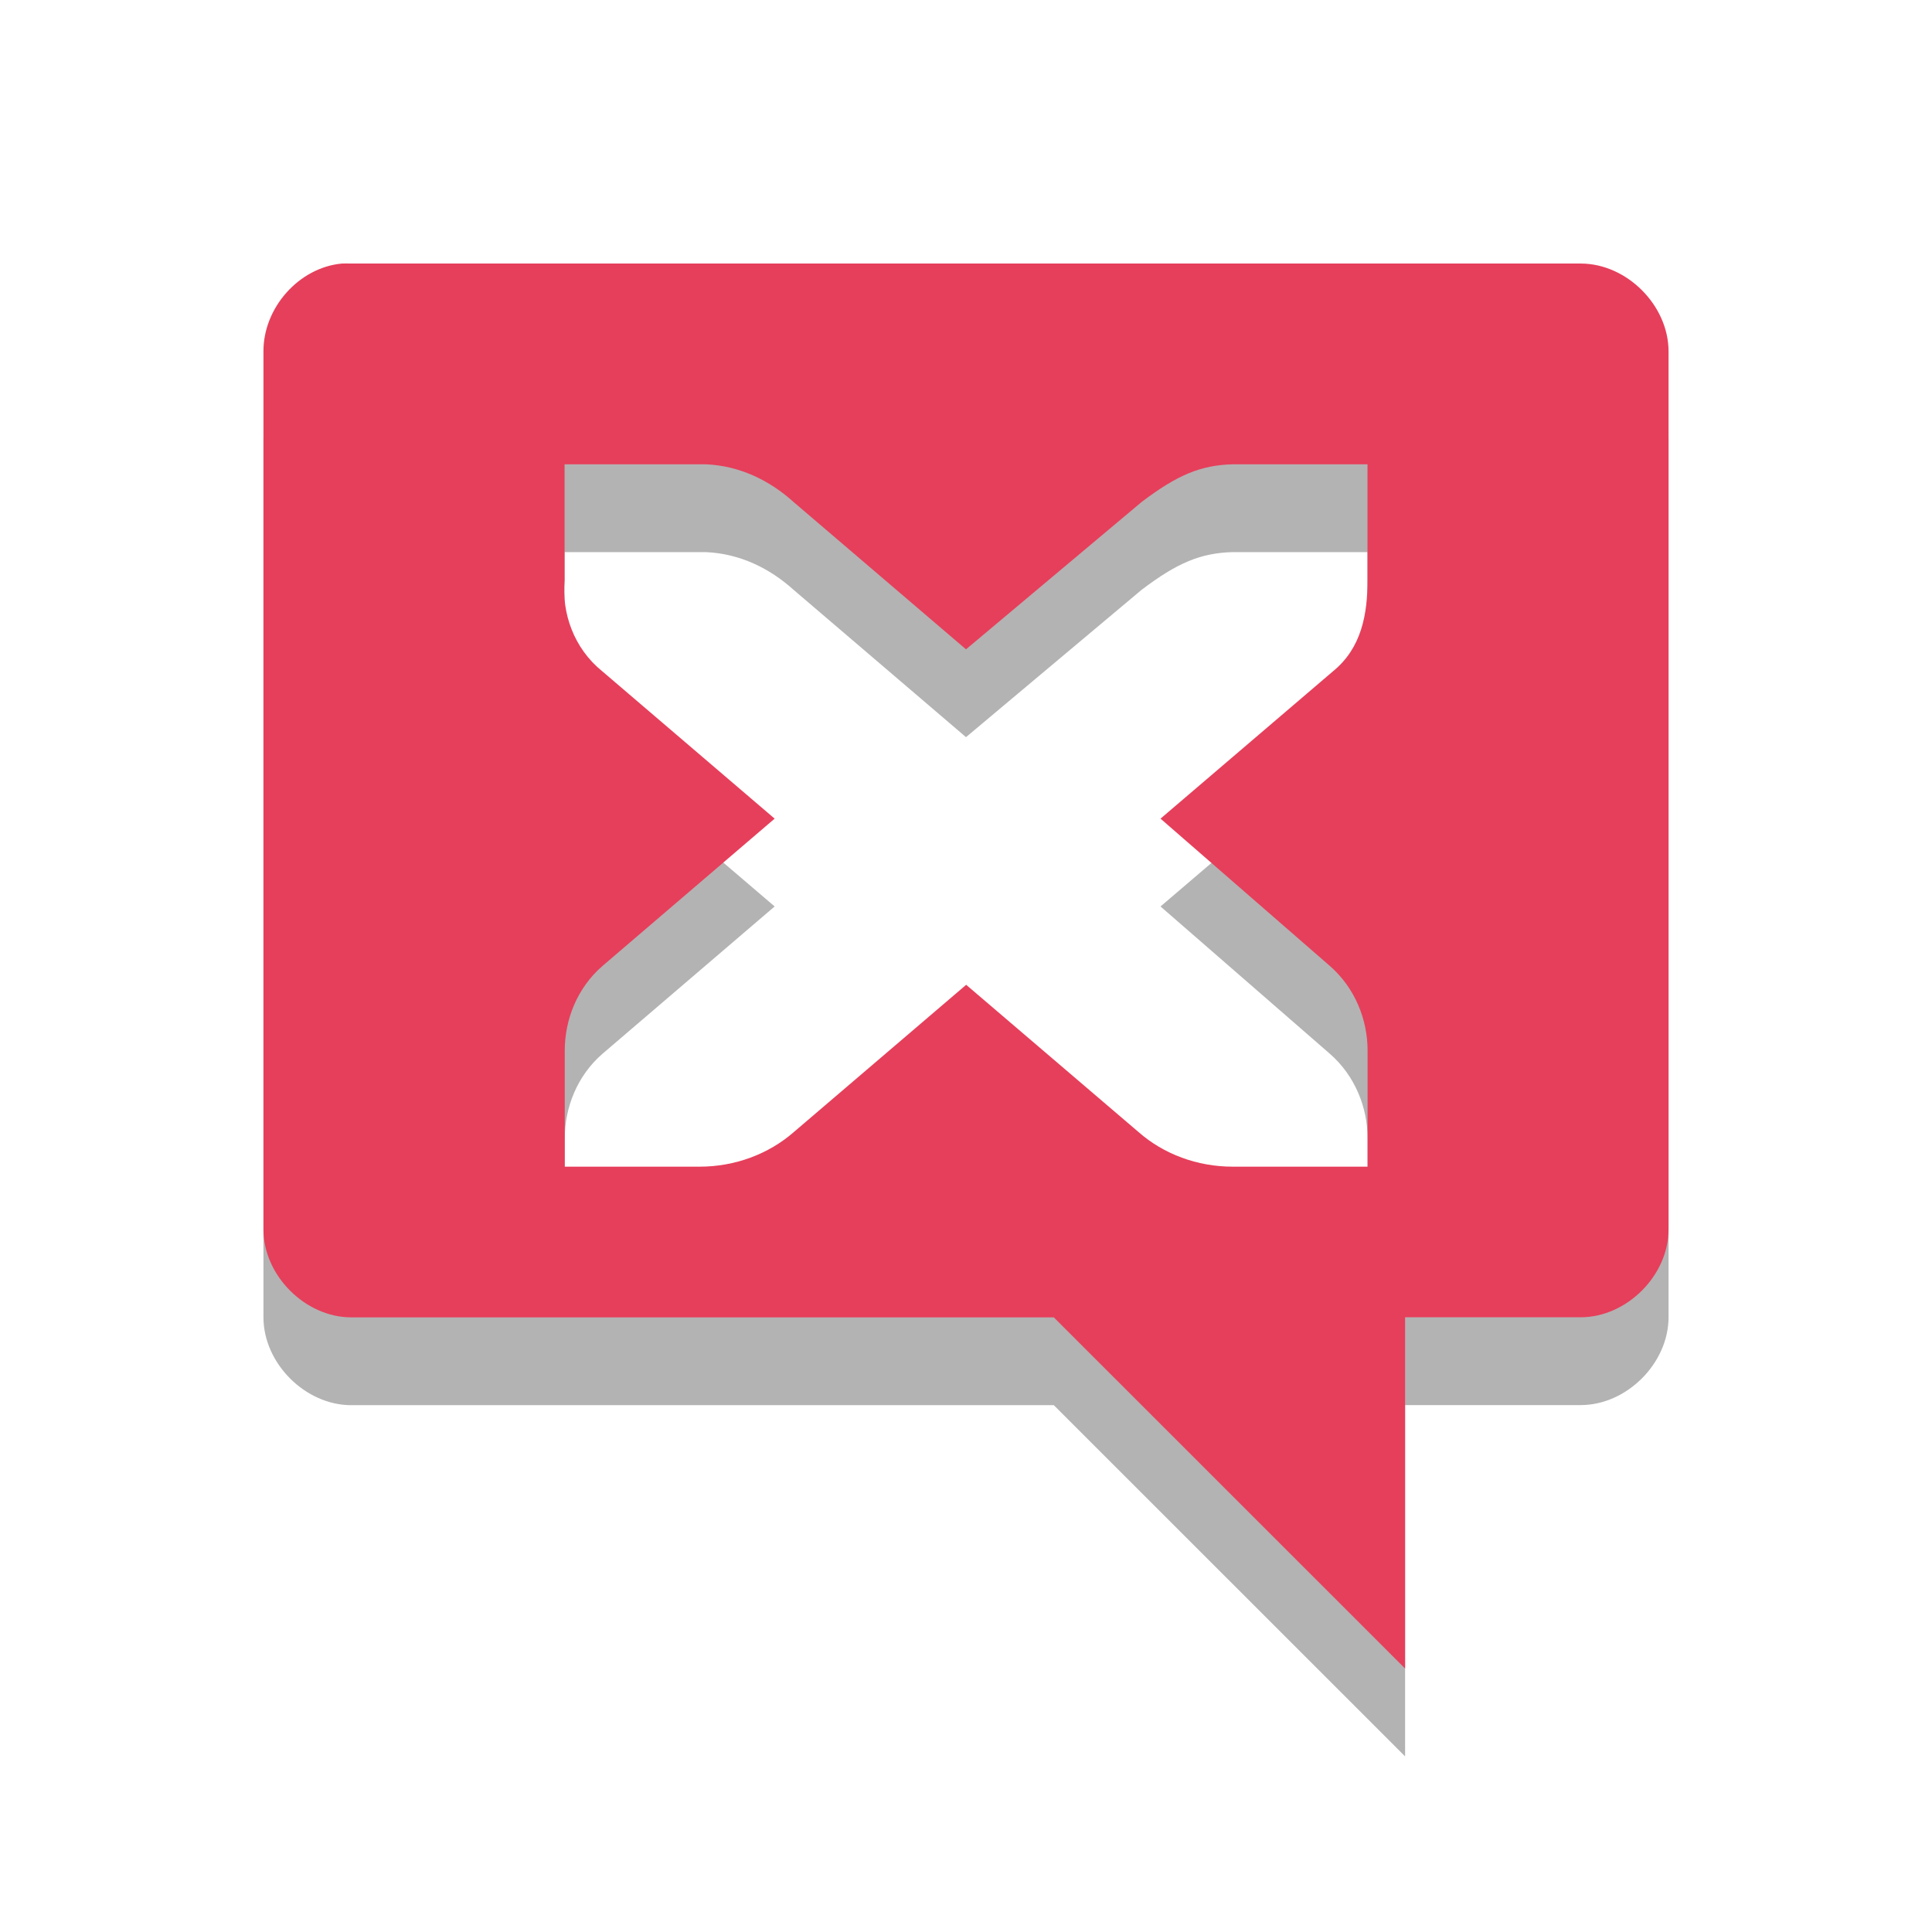 <?xml version="1.0" encoding="UTF-8" standalone="no"?>
<svg
   xmlns:dc="http://purl.org/dc/elements/1.1/"
   xmlns:cc="http://creativecommons.org/ns#"
   xmlns:rdf="http://www.w3.org/1999/02/22-rdf-syntax-ns#"
   xmlns:svg="http://www.w3.org/2000/svg"
   xmlns="http://www.w3.org/2000/svg"
   xmlns:sodipodi="http://sodipodi.sourceforge.net/DTD/sodipodi-0.dtd"
   xmlns:inkscape="http://www.inkscape.org/namespaces/inkscape"
   width="22"
   viewBox="0 0 22 22"
   height="22"
   id="svg2"
   version="1.1"
   inkscape:version="0.48.4 r9939"
   sodipodi:docname="user-offline.svg">
  <defs
     id="defs10">
    <g
       clip-path="url(#clip1)"
       id="surface6">
      <path
         id="path3784"
         d="m 12.48,3.637 c 0.625,-0.02 1.246,0.285 1.543,0.758 0.297,0.473 0.258,1.09 -0.102,1.531 l -5.625,7.281 C 7.742,13.918 6.395,14.031 5.691,13.418 l -3.375,-2.91 C 1.629,9.98 1.594,8.941 2.246,8.383 2.898,7.824 4.102,7.859 4.707,8.457 l 1.918,1.656 4.484,-5.812 C 11.406,3.906 11.934,3.648 12.48,3.637 z"
         style="fill:#000000;fill-opacity:1;fill-rule:nonzero;stroke:none"
         inkscape:connector-curvature="0" />
    </g>
    <clipPath
       id="clip1">
      <rect
         id="rect3781"
         height="16"
         width="16"
         x="0"
         y="0" />
    </clipPath>
    <mask
       id="mask0">
      <g
         id="g3776"
         style="filter:url(#alpha)">
        <rect
           id="rect3778"
           style="fill:#000000;fill-opacity:0.302;stroke:none"
           height="16"
           width="16"
           y="0"
           x="0" />
      </g>
    </mask>
    <filter
       height="1"
       width="1"
       y="0"
       x="0"
       filterUnits="objectBoundingBox"
       id="alpha"
       color-interpolation-filters="sRGB">
      <feColorMatrix
         id="feColorMatrix3773"
         values="0 0 0 0 1 0 0 0 0 1 0 0 0 0 1 0 0 0 1 0"
         in="SourceGraphic"
         type="matrix" />
    </filter>
  </defs>
  <sodipodi:namedview
     pagecolor="#ffffff"
     bordercolor="#666666"
     borderopacity="1"
     objecttolerance="10"
     gridtolerance="10"
     guidetolerance="10"
     inkscape:pageopacity="0"
     inkscape:pageshadow="2"
     inkscape:window-width="1366"
     inkscape:window-height="742"
     id="namedview8"
     showgrid="false"
     showguides="true"
     inkscape:guide-bbox="true"
     inkscape:zoom="16.940914"
     inkscape:cx="8.254341"
     inkscape:cy="7.3437932"
     inkscape:window-x="0"
     inkscape:window-y="26"
     inkscape:window-maximized="1"
     inkscape:current-layer="svg2">
    <sodipodi:guide
       orientation="0,1"
       position="5.153,28.136"
       id="guide3807" />
  </sodipodi:namedview>
  <path
     inkscape:connector-curvature="0"
     id="path2993"
     d="M 3.893,4.001 C 3.401,4.047 2.998,4.507 3,5.001 l 0,10 c 5.2e-5,0.523 0.476,1 1,1 l 8,0 L 16,20 l 0,-4 2,0 c 0.524,-9.9e-5 1,-0.477 1,-1 L 19,5.001 C 19,4.477 18.524,4.001 18,4.001 l -14,0 c -0.031,-9.999e-4 -0.076,-9.999e-4 -0.107,0 z m 2.536,2.286 1.536,0 0.071,0 c 0.388,0.016 0.73,0.185 1,0.429 l 1.964,1.678 2,-1.678 c 0.404,-0.306 0.67,-0.419 1.036,-0.429 l 1.536,0 0,1.321 c 0,0.383 -0.066,0.77 -0.393,1.036 l -1.964,1.678 1.929,1.678 c 0.286,0.25 0.429,0.611 0.429,0.964 l 0,1.321 -1.536,0 c -0.404,0 -0.786,-0.143 -1.071,-0.393 l -1.964,-1.678 -1.964,1.678 c -0.286,0.25 -0.67,0.393 -1.071,0.393 l -1.536,0 0,-1.321 c 0,-0.353 0.141,-0.714 0.429,-0.964 L 8.821,10.322 6.857,8.643 C 6.536,8.384 6.395,7.983 6.429,7.608 l 0,-1.321 z"
     style="line-height:normal;color:#000000;fill:#000000;fill-opacity:1;opacity:0.3" />
  <path
     style="line-height:normal;color:#000000;fill:#e63f5b;fill-opacity:1"
     d="M 3.893,3.001 C 3.401,3.047 2.998,3.507 3,4.001 l 0,10 c 5.2e-5,0.523 0.476,1 1,1 l 8,0 L 16,19 l 0,-4 2,0 c 0.524,-9.9e-5 1,-0.477 1,-1 L 19,4.001 C 19,3.477 18.524,3.001 18,3.001 l -14,0 c -0.031,-9.999e-4 -0.076,-9.999e-4 -0.107,0 z m 2.536,2.286 1.536,0 0.071,0 c 0.388,0.016 0.73,0.185 1,0.429 l 1.964,1.678 2,-1.678 c 0.404,-0.306 0.67,-0.419 1.036,-0.429 l 1.536,0 0,1.321 c 0,0.383 -0.066,0.77 -0.393,1.036 l -1.964,1.678 1.929,1.678 c 0.286,0.25 0.429,0.611 0.429,0.964 l 0,1.321 -1.536,0 c -0.404,0 -0.786,-0.143 -1.071,-0.393 l -1.964,-1.678 -1.964,1.678 c -0.286,0.25 -0.67,0.393 -1.071,0.393 l -1.536,0 0,-1.321 c 0,-0.353 0.141,-0.714 0.429,-0.964 L 8.821,9.322 6.857,7.643 C 6.536,7.384 6.395,6.983 6.429,6.608 l 0,-1.321 z"
     id="path6"
     inkscape:connector-curvature="0" />
</svg>
